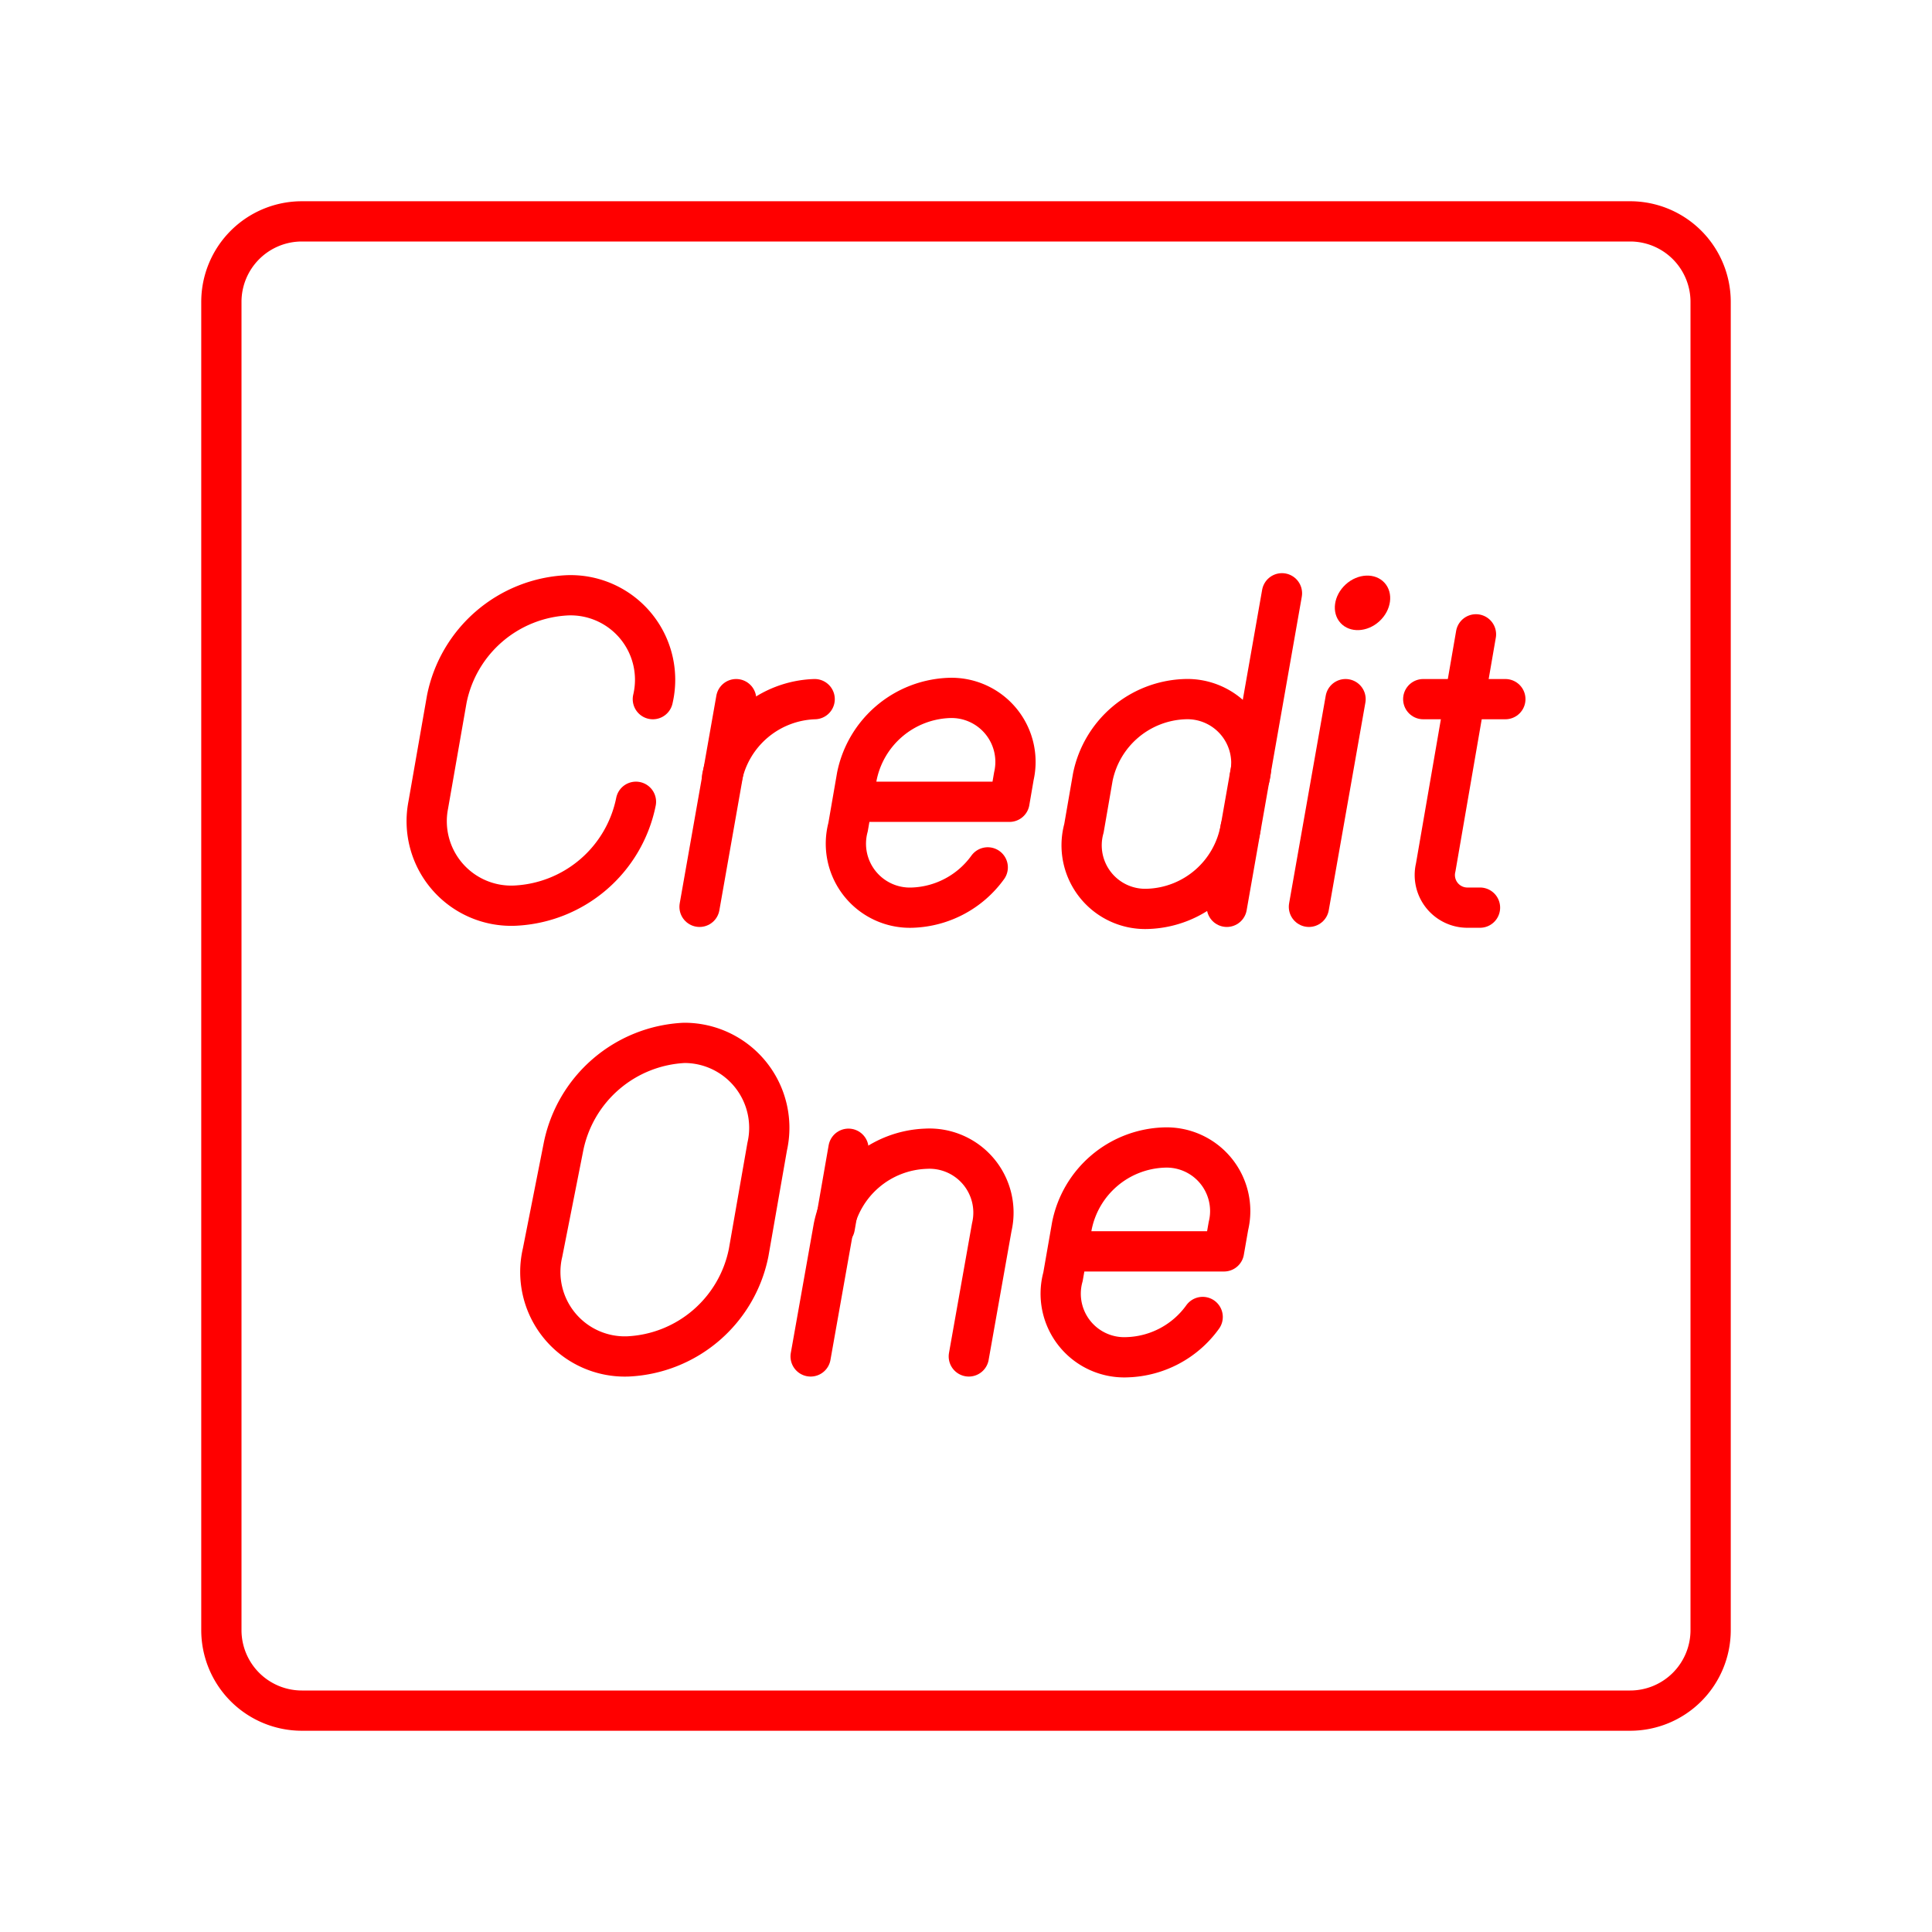 <svg xmlns="http://www.w3.org/2000/svg" viewBox="0 0 48 48"><defs><style>.a{fill:none;stroke:#ff0000;stroke-linecap:round;stroke-linejoin:round;}.b{fill:#ff0000;}</style></defs><path class="a" d="M29.88,32.72a2.4,2.4,0,0,1-1.87,1h0a1.58,1.58,0,0,1-1.6-2l.22-1.26a2.42,2.42,0,0,1,2.29-1.95h0a1.58,1.58,0,0,1,1.6,1.95l-.11.63H26.52"/><path class="a" d="M24.07,33.7l.57-3.21A1.59,1.59,0,0,0,23,28.54h0a2.43,2.43,0,0,0-2.29,1.95l-.57,3.21"/><line class="a" x1="20.74" y1="30.49" x2="21.08" y2="28.54"/><path class="a" d="M13.48,31.12A2.1,2.1,0,0,0,15.6,33.7a3.21,3.21,0,0,0,3-2.58l.46-2.63A2.11,2.11,0,0,0,17,25.91a3.22,3.22,0,0,0-3,2.58Z"/><path class="a" d="M17.94,19.31a2.43,2.43,0,0,1,2.3-1.94h0"/><line class="a" x1="18.29" y1="17.37" x2="17.38" y2="22.53"/><ellipse class="b" cx="33.85" cy="14.98" rx="0.74" ry="0.62" transform="translate(-1.23 26.79) rotate(-42.48)"/><line class="a" x1="33.43" y1="17.37" x2="32.52" y2="22.53"/><path class="a" d="M24.54,21.55a2.41,2.41,0,0,1-1.87,1h0a1.59,1.59,0,0,1-1.6-2l.22-1.27a2.43,2.43,0,0,1,2.29-1.94h0a1.59,1.59,0,0,1,1.61,1.94l-.11.64h-3.9"/><path class="a" d="M36.67,15.76l-1,5.79a.81.81,0,0,0,.81,1h.29"/><line class="a" x1="35.36" y1="17.37" x2="37.4" y2="17.37"/><path class="a" d="M15.8,19.92v0a3.22,3.22,0,0,1-3,2.58h0A2.1,2.1,0,0,1,10.64,20l.46-2.63a3.21,3.21,0,0,1,3-2.58h0a2.1,2.1,0,0,1,2.12,2.58v0"/><path class="a" d="M31.05,19.31a1.59,1.59,0,0,0-1.61-1.94h0a2.42,2.42,0,0,0-2.29,1.94l-.22,1.27a1.58,1.58,0,0,0,1.6,2h0a2.42,2.42,0,0,0,2.29-2"/><line class="a" x1="30.48" y1="22.53" x2="31.85" y2="14.74"/><path class="a" d="M40.5,42.5H7.5a2,2,0,0,1-2-2V7.5a2,2,0,0,1,2-2h33a2,2,0,0,1,2,2v33A2,2,0,0,1,40.5,42.5Z"/></svg>